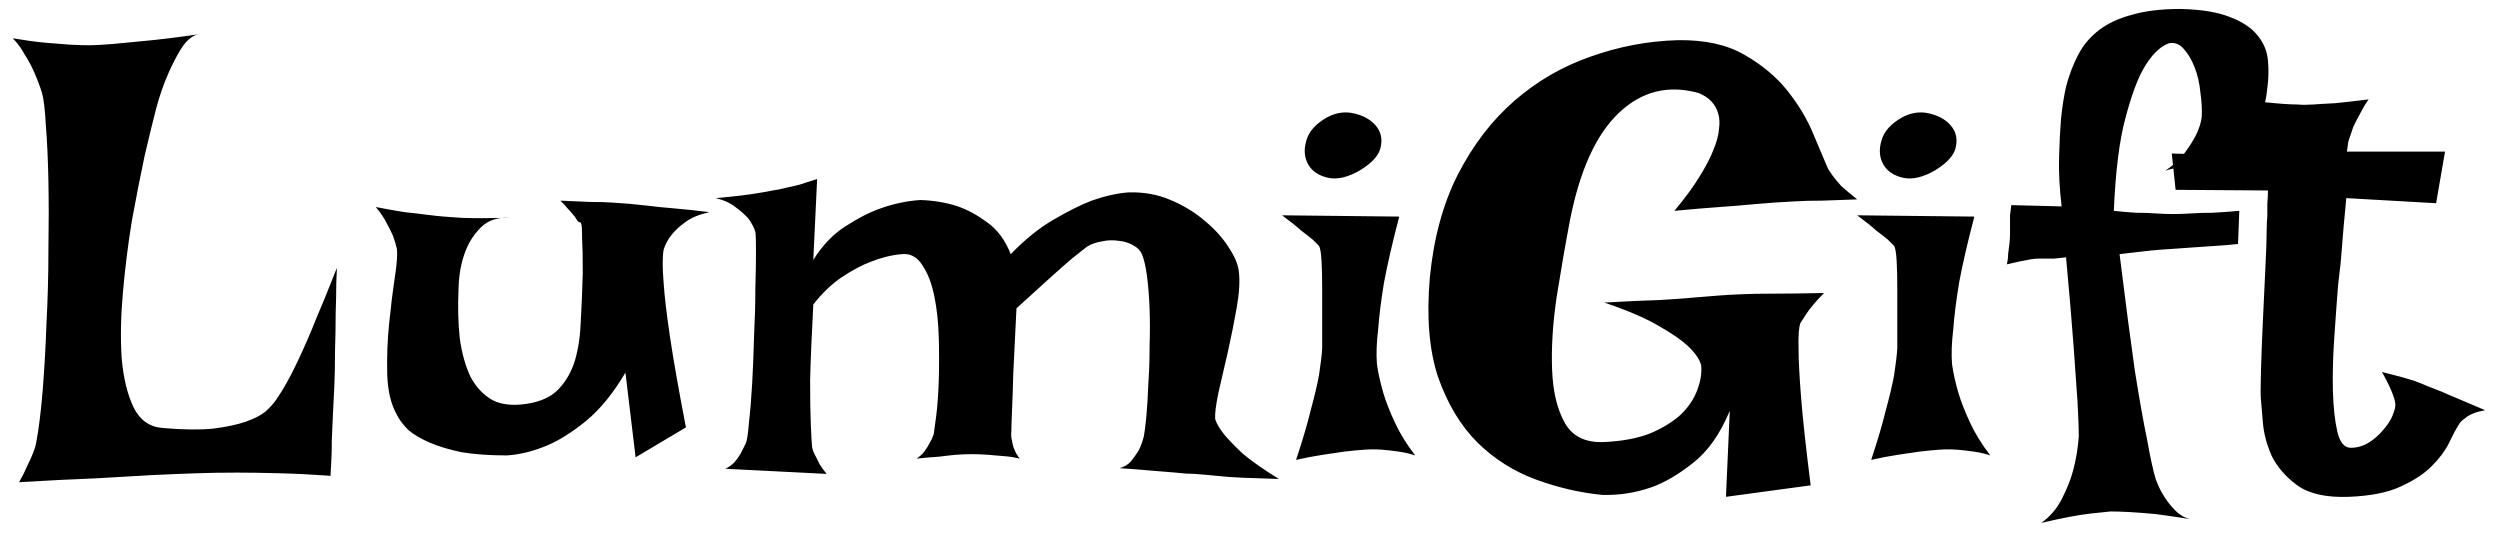 <svg width="115" height="25" viewBox="0 0 115 25" fill="none" xmlns="http://www.w3.org/2000/svg">
<path d="M0.586 1.76C1.152 1.857 1.65 1.926 2.08 1.965C2.529 2.004 2.9 2.033 3.193 2.053C3.545 2.072 3.848 2.082 4.102 2.082C4.355 2.082 4.717 2.062 5.186 2.023C5.576 1.984 6.084 1.936 6.709 1.877C7.354 1.818 8.145 1.721 9.082 1.584C8.809 1.662 8.555 1.887 8.32 2.258C8.105 2.609 7.91 2.99 7.734 3.4C7.52 3.889 7.334 4.426 7.178 5.012C7.041 5.539 6.865 6.262 6.65 7.18C6.455 8.098 6.26 9.094 6.064 10.168C5.889 11.242 5.752 12.336 5.654 13.449C5.557 14.543 5.537 15.549 5.596 16.467C5.674 17.385 5.859 18.146 6.152 18.752C6.445 19.338 6.895 19.65 7.5 19.689C8.418 19.768 9.18 19.777 9.785 19.719C10.41 19.641 10.918 19.533 11.309 19.396C11.699 19.26 12.002 19.104 12.217 18.928C12.432 18.732 12.598 18.547 12.715 18.371C13.027 17.922 13.35 17.346 13.682 16.643C14.014 15.94 14.307 15.266 14.56 14.621C14.834 13.977 15.059 13.43 15.234 12.98C15.41 12.531 15.498 12.316 15.498 12.336C15.498 12.375 15.488 12.6 15.469 13.01C15.469 13.4 15.459 13.879 15.44 14.445C15.44 14.992 15.43 15.568 15.41 16.174C15.41 16.779 15.4 17.297 15.381 17.727C15.361 18.078 15.342 18.469 15.322 18.898C15.303 19.27 15.283 19.709 15.264 20.217C15.264 20.725 15.244 21.281 15.205 21.887C14.385 21.828 13.604 21.789 12.861 21.77C12.119 21.75 11.465 21.74 10.898 21.74C10.234 21.74 9.619 21.75 9.053 21.77C8.447 21.789 7.744 21.818 6.943 21.857C6.26 21.896 5.41 21.945 4.395 22.004C3.379 22.043 2.207 22.102 0.879 22.18C1.035 21.906 1.162 21.652 1.26 21.418C1.377 21.184 1.465 20.988 1.523 20.832C1.602 20.637 1.65 20.471 1.67 20.334C1.787 19.709 1.885 18.918 1.963 17.961C2.041 16.984 2.1 15.949 2.139 14.855C2.197 13.762 2.227 12.648 2.227 11.516C2.246 10.363 2.246 9.299 2.227 8.322C2.207 7.346 2.168 6.496 2.109 5.773C2.07 5.051 2.012 4.553 1.934 4.279C1.836 3.967 1.719 3.654 1.582 3.342C1.465 3.068 1.318 2.795 1.143 2.521C0.986 2.229 0.801 1.975 0.586 1.76ZM17.285 9.523C17.793 9.621 18.232 9.699 18.604 9.758C18.994 9.797 19.326 9.836 19.6 9.875C19.912 9.914 20.186 9.943 20.42 9.963C20.654 9.982 20.928 10.002 21.24 10.021C21.768 10.041 22.51 10.041 23.467 10.021C22.9 9.982 22.451 10.129 22.119 10.461C21.807 10.773 21.572 11.135 21.416 11.545C21.221 12.033 21.113 12.6 21.094 13.244C21.055 14.104 21.074 14.885 21.152 15.588C21.25 16.271 21.416 16.857 21.65 17.346C21.904 17.814 22.236 18.166 22.646 18.4C23.057 18.615 23.584 18.674 24.229 18.576C24.873 18.479 25.361 18.254 25.693 17.902C26.045 17.531 26.299 17.082 26.455 16.555C26.611 16.008 26.699 15.393 26.719 14.709C26.758 14.025 26.787 13.312 26.807 12.57C26.807 11.828 26.797 11.301 26.777 10.988C26.777 10.656 26.768 10.441 26.748 10.344C26.729 10.246 26.699 10.207 26.66 10.227C26.621 10.227 26.572 10.178 26.514 10.08C26.475 10.002 26.416 9.924 26.338 9.846C26.279 9.768 26.201 9.68 26.104 9.582C26.006 9.465 25.898 9.348 25.781 9.23C26.289 9.25 26.738 9.27 27.129 9.289C27.539 9.289 27.881 9.299 28.154 9.318C28.467 9.338 28.74 9.357 28.975 9.377C29.189 9.396 29.473 9.426 29.824 9.465C30.117 9.504 30.498 9.543 30.967 9.582C31.436 9.621 31.992 9.68 32.637 9.758C32.188 9.855 31.826 10.002 31.553 10.197C31.279 10.393 31.064 10.588 30.908 10.783C30.732 10.998 30.605 11.232 30.527 11.486C30.469 11.818 30.469 12.326 30.527 13.01C30.566 13.615 30.664 14.445 30.82 15.5C30.977 16.555 31.221 17.941 31.553 19.66L29.238 21.037L28.77 17.141C28.203 18.098 27.598 18.84 26.953 19.367C26.328 19.875 25.742 20.246 25.195 20.48C24.551 20.754 23.926 20.91 23.32 20.949C22.52 20.949 21.826 20.9 21.24 20.803C20.674 20.686 20.186 20.539 19.775 20.363C19.365 20.188 19.033 19.992 18.779 19.777C18.545 19.543 18.369 19.309 18.252 19.074C17.979 18.586 17.832 17.961 17.812 17.199C17.793 16.418 17.822 15.646 17.9 14.885C17.979 14.104 18.066 13.391 18.164 12.746C18.262 12.102 18.291 11.662 18.252 11.428C18.213 11.252 18.154 11.057 18.076 10.842C17.998 10.666 17.9 10.471 17.783 10.256C17.666 10.021 17.5 9.777 17.285 9.523ZM32.93 9.113C33.379 9.074 33.76 9.035 34.072 8.996C34.404 8.957 34.678 8.918 34.893 8.879C35.147 8.84 35.361 8.801 35.537 8.762C35.713 8.742 35.908 8.703 36.123 8.645C36.318 8.605 36.533 8.557 36.768 8.498C37.022 8.42 37.295 8.332 37.588 8.234L37.412 11.955C37.842 11.271 38.34 10.754 38.906 10.402C39.473 10.031 40.01 9.758 40.518 9.582C41.123 9.367 41.728 9.24 42.334 9.201C42.959 9.221 43.535 9.318 44.062 9.494C44.512 9.65 44.961 9.895 45.41 10.227C45.879 10.559 46.24 11.047 46.494 11.691C47.158 11.008 47.812 10.48 48.457 10.109C49.121 9.719 49.707 9.426 50.215 9.23C50.82 9.016 51.387 8.889 51.914 8.85C52.617 8.83 53.262 8.947 53.848 9.201C54.453 9.455 54.98 9.777 55.43 10.168C55.879 10.539 56.24 10.94 56.514 11.369C56.787 11.779 56.943 12.141 56.982 12.453C57.041 12.883 57.012 13.44 56.895 14.123C56.777 14.787 56.641 15.471 56.484 16.174C56.328 16.857 56.182 17.492 56.045 18.078C55.928 18.645 55.879 19.045 55.898 19.279C55.957 19.475 56.094 19.709 56.309 19.982C56.504 20.217 56.787 20.51 57.158 20.861C57.549 21.193 58.105 21.584 58.828 22.033C58.203 22.014 57.647 21.994 57.158 21.975C56.69 21.955 56.289 21.926 55.957 21.887C55.566 21.848 55.225 21.818 54.932 21.799C54.697 21.799 54.414 21.779 54.082 21.74C53.809 21.721 53.447 21.691 52.998 21.652C52.568 21.613 52.07 21.574 51.504 21.535C51.719 21.477 51.895 21.369 52.031 21.213C52.168 21.037 52.285 20.871 52.383 20.715C52.48 20.52 52.559 20.305 52.617 20.07C52.656 19.875 52.695 19.562 52.734 19.133C52.773 18.703 52.803 18.215 52.822 17.668C52.861 17.121 52.881 16.545 52.881 15.94C52.9 15.334 52.9 14.758 52.881 14.211C52.861 13.664 52.822 13.166 52.764 12.717C52.705 12.268 52.627 11.926 52.529 11.691C52.451 11.516 52.315 11.379 52.119 11.281C51.924 11.164 51.699 11.096 51.445 11.076C51.191 11.037 50.938 11.047 50.684 11.105C50.43 11.145 50.205 11.223 50.01 11.34C49.834 11.477 49.6 11.662 49.307 11.896C49.053 12.111 48.721 12.404 48.31 12.775C47.9 13.146 47.383 13.615 46.758 14.182C46.699 15.412 46.65 16.408 46.611 17.17C46.592 17.912 46.572 18.479 46.553 18.869C46.533 19.338 46.523 19.66 46.523 19.836C46.504 19.992 46.514 20.139 46.553 20.275C46.592 20.568 46.709 20.842 46.904 21.096C46.67 21.037 46.416 20.998 46.143 20.979C45.889 20.959 45.654 20.939 45.44 20.92C45.185 20.9 44.932 20.891 44.678 20.891C44.463 20.891 44.228 20.9 43.975 20.92C43.76 20.939 43.496 20.969 43.184 21.008C42.871 21.027 42.529 21.057 42.158 21.096C42.315 20.998 42.441 20.881 42.539 20.744C42.637 20.607 42.715 20.48 42.773 20.363C42.852 20.227 42.91 20.1 42.949 19.982C42.969 19.865 43.008 19.582 43.066 19.133C43.125 18.664 43.164 18.117 43.184 17.492C43.203 16.867 43.203 16.213 43.184 15.529C43.164 14.826 43.096 14.191 42.978 13.625C42.861 13.039 42.676 12.56 42.422 12.19C42.188 11.818 41.875 11.652 41.484 11.691C41.016 11.73 40.537 11.848 40.049 12.043C39.639 12.199 39.199 12.434 38.73 12.746C38.262 13.059 37.822 13.479 37.412 14.006C37.334 15.471 37.285 16.633 37.266 17.492C37.266 18.352 37.275 19.006 37.295 19.455C37.315 19.982 37.334 20.344 37.353 20.539C37.373 20.676 37.422 20.812 37.5 20.949C37.559 21.066 37.627 21.203 37.705 21.359C37.803 21.516 37.91 21.662 38.027 21.799L33.369 21.564C33.525 21.486 33.662 21.389 33.779 21.271C33.897 21.135 33.994 20.998 34.072 20.861C34.15 20.705 34.228 20.549 34.307 20.393C34.365 20.256 34.414 19.934 34.453 19.426C34.512 18.918 34.56 18.322 34.6 17.639C34.639 16.936 34.668 16.203 34.688 15.441C34.727 14.66 34.746 13.938 34.746 13.273C34.766 12.59 34.775 12.014 34.775 11.545C34.775 11.057 34.766 10.764 34.746 10.666C34.688 10.471 34.58 10.266 34.424 10.051C34.287 9.895 34.102 9.729 33.867 9.553C33.633 9.357 33.32 9.211 32.93 9.113ZM58.975 9.904L64.365 9.963C64.053 11.154 63.818 12.17 63.662 13.01C63.525 13.85 63.438 14.553 63.398 15.119C63.32 15.764 63.301 16.311 63.34 16.76C63.398 17.17 63.496 17.609 63.633 18.078C63.75 18.469 63.926 18.918 64.16 19.426C64.394 19.934 64.707 20.441 65.098 20.949C64.863 20.871 64.609 20.812 64.336 20.773C64.062 20.734 63.809 20.705 63.574 20.686C63.301 20.666 63.027 20.666 62.754 20.686C62.48 20.705 62.178 20.734 61.846 20.773C61.572 20.812 61.24 20.861 60.85 20.92C60.459 20.979 60.049 21.057 59.619 21.154C59.912 20.275 60.137 19.514 60.293 18.869C60.469 18.225 60.596 17.688 60.674 17.258C60.752 16.75 60.801 16.34 60.82 16.027C60.82 15.637 60.82 15.197 60.82 14.709C60.82 14.201 60.82 13.713 60.82 13.244C60.82 12.775 60.81 12.365 60.791 12.014C60.772 11.643 60.732 11.408 60.674 11.31L60.381 11.018C60.264 10.92 60.088 10.783 59.853 10.607C59.639 10.412 59.346 10.178 58.975 9.904ZM61.055 5.393C61.465 5.178 61.875 5.119 62.285 5.217C62.715 5.314 63.047 5.5 63.281 5.773C63.516 6.047 63.594 6.369 63.516 6.74C63.457 7.111 63.145 7.473 62.578 7.824C62.012 8.156 61.514 8.273 61.084 8.176C60.654 8.078 60.352 7.873 60.176 7.561C60 7.248 59.971 6.887 60.088 6.477C60.205 6.047 60.527 5.686 61.055 5.393ZM77.168 1.848C78.418 1.828 79.443 2.053 80.244 2.521C81.064 2.99 81.728 3.547 82.236 4.191C82.744 4.836 83.135 5.49 83.408 6.154C83.682 6.799 83.897 7.307 84.053 7.678C84.092 7.775 84.17 7.902 84.287 8.059C84.385 8.195 84.522 8.361 84.697 8.557C84.893 8.732 85.137 8.938 85.43 9.172C84.824 9.191 84.287 9.211 83.818 9.23C83.35 9.23 82.949 9.24 82.617 9.26C82.246 9.279 81.914 9.299 81.621 9.318C81.328 9.338 80.967 9.367 80.537 9.406C80.147 9.445 79.668 9.484 79.102 9.523C78.535 9.562 77.842 9.621 77.022 9.699C77.51 9.113 77.891 8.596 78.164 8.146C78.457 7.678 78.672 7.268 78.809 6.916C78.965 6.545 79.053 6.223 79.072 5.949C79.111 5.676 79.102 5.441 79.043 5.246C78.926 4.797 78.623 4.475 78.135 4.279C76.728 3.889 75.498 4.201 74.443 5.217C73.408 6.213 72.666 7.854 72.217 10.139C72.002 11.271 71.797 12.453 71.602 13.684C71.426 14.895 71.357 16.008 71.397 17.023C71.436 18.02 71.631 18.83 71.982 19.455C72.334 20.08 72.939 20.373 73.799 20.334C74.639 20.295 75.352 20.158 75.938 19.924C76.523 19.67 76.992 19.377 77.344 19.045C77.695 18.693 77.939 18.322 78.076 17.932C78.232 17.521 78.291 17.141 78.252 16.789C78.174 16.516 77.969 16.223 77.637 15.91C77.344 15.637 76.904 15.334 76.318 15.002C75.732 14.65 74.893 14.289 73.799 13.918C74.834 13.859 75.684 13.82 76.348 13.801C77.031 13.762 77.568 13.723 77.959 13.684C78.428 13.645 78.789 13.615 79.043 13.596C79.277 13.576 79.619 13.557 80.068 13.537C80.459 13.518 80.957 13.508 81.562 13.508C82.188 13.508 82.969 13.498 83.906 13.479C83.555 13.83 83.281 14.152 83.086 14.445C82.988 14.602 82.9 14.738 82.822 14.855C82.744 15.051 82.715 15.451 82.734 16.057C82.734 16.564 82.773 17.316 82.852 18.312C82.93 19.289 83.076 20.627 83.291 22.326L79.394 22.854L79.57 18.898C79.121 19.973 78.555 20.773 77.871 21.301C77.207 21.828 76.572 22.199 75.967 22.414C75.244 22.668 74.492 22.785 73.711 22.766C72.695 22.668 71.68 22.434 70.664 22.062C69.648 21.691 68.75 21.125 67.969 20.363C67.188 19.582 66.582 18.576 66.152 17.346C65.742 16.115 65.615 14.592 65.772 12.775C65.947 10.959 66.377 9.377 67.061 8.029C67.764 6.662 68.633 5.529 69.668 4.631C70.703 3.732 71.865 3.059 73.154 2.609C74.463 2.141 75.801 1.887 77.168 1.848ZM85.43 9.904L90.82 9.963C90.508 11.154 90.273 12.17 90.117 13.01C89.981 13.85 89.893 14.553 89.853 15.119C89.775 15.764 89.756 16.311 89.795 16.76C89.853 17.17 89.951 17.609 90.088 18.078C90.205 18.469 90.381 18.918 90.615 19.426C90.85 19.934 91.162 20.441 91.553 20.949C91.318 20.871 91.064 20.812 90.791 20.773C90.518 20.734 90.264 20.705 90.029 20.686C89.756 20.666 89.482 20.666 89.209 20.686C88.936 20.705 88.633 20.734 88.301 20.773C88.027 20.812 87.695 20.861 87.305 20.92C86.914 20.979 86.504 21.057 86.074 21.154C86.367 20.275 86.592 19.514 86.748 18.869C86.924 18.225 87.051 17.688 87.129 17.258C87.207 16.75 87.256 16.34 87.275 16.027C87.275 15.637 87.275 15.197 87.275 14.709C87.275 14.201 87.275 13.713 87.275 13.244C87.275 12.775 87.266 12.365 87.246 12.014C87.227 11.643 87.188 11.408 87.129 11.31L86.836 11.018C86.719 10.92 86.543 10.783 86.309 10.607C86.094 10.412 85.801 10.178 85.43 9.904ZM87.51 5.393C87.92 5.178 88.33 5.119 88.74 5.217C89.17 5.314 89.502 5.5 89.736 5.773C89.971 6.047 90.049 6.369 89.971 6.74C89.912 7.111 89.6 7.473 89.033 7.824C88.467 8.156 87.969 8.273 87.539 8.176C87.109 8.078 86.807 7.873 86.631 7.561C86.455 7.248 86.426 6.887 86.543 6.477C86.66 6.047 86.982 5.686 87.51 5.393ZM93.897 24.055C94.287 23.781 94.6 23.42 94.834 22.971C95.068 22.521 95.244 22.082 95.361 21.652C95.498 21.145 95.586 20.617 95.625 20.07C95.625 19.738 95.606 19.211 95.566 18.488C95.527 17.883 95.469 17.053 95.391 15.998C95.312 14.924 95.195 13.537 95.039 11.838C94.824 11.857 94.639 11.877 94.482 11.896C94.326 11.896 94.199 11.896 94.102 11.896H93.779C93.682 11.896 93.564 11.906 93.428 11.926C93.311 11.945 93.154 11.975 92.959 12.014C92.783 12.053 92.568 12.102 92.314 12.16C92.353 12.004 92.373 11.848 92.373 11.691C92.393 11.516 92.412 11.359 92.432 11.223C92.451 11.066 92.461 10.92 92.461 10.783V10.344C92.461 10.207 92.461 10.06 92.461 9.904C92.481 9.748 92.5 9.592 92.519 9.436L94.834 9.494C94.736 8.654 94.697 7.902 94.717 7.238C94.736 6.555 94.766 5.969 94.805 5.48C94.863 4.914 94.941 4.416 95.039 3.986C95.176 3.459 95.361 2.971 95.596 2.521C95.83 2.072 96.152 1.691 96.562 1.379C96.973 1.066 97.481 0.832 98.086 0.676C98.691 0.5 99.424 0.412 100.283 0.412C101.26 0.432 102.031 0.559 102.598 0.793C103.164 1.008 103.584 1.291 103.857 1.643C104.131 1.975 104.287 2.355 104.326 2.785C104.365 3.215 104.355 3.635 104.297 4.045C104.258 4.436 104.189 4.797 104.092 5.129C104.014 5.461 103.984 5.705 104.004 5.861C104.023 5.979 104.072 6.135 104.15 6.33C104.209 6.486 104.297 6.682 104.414 6.916C104.551 7.15 104.746 7.414 105 7.707C104.688 7.668 104.375 7.639 104.062 7.619C103.75 7.58 103.457 7.551 103.184 7.531C102.871 7.512 102.568 7.502 102.275 7.502C101.982 7.521 101.68 7.541 101.367 7.561C101.094 7.6 100.801 7.639 100.488 7.678C100.176 7.697 99.883 7.756 99.609 7.854C100 7.58 100.303 7.297 100.518 7.004C100.732 6.711 100.898 6.447 101.016 6.213C101.152 5.939 101.24 5.666 101.279 5.393C101.299 5.061 101.279 4.689 101.221 4.279C101.182 3.85 101.094 3.459 100.957 3.107C100.82 2.756 100.654 2.473 100.459 2.258C100.264 2.023 100.029 1.936 99.756 1.994C99.346 2.15 98.965 2.531 98.613 3.137C98.32 3.645 98.037 4.416 97.764 5.451C97.49 6.467 97.314 7.883 97.236 9.699C97.607 9.738 97.949 9.768 98.262 9.787C98.594 9.787 98.887 9.797 99.141 9.816C99.434 9.836 99.707 9.846 99.961 9.846C100.215 9.846 100.498 9.836 100.811 9.816C101.084 9.797 101.406 9.787 101.777 9.787C102.148 9.768 102.559 9.738 103.008 9.699L102.949 11.223C102.598 11.262 102.256 11.291 101.924 11.31C101.592 11.33 101.299 11.35 101.045 11.369C100.752 11.389 100.479 11.408 100.225 11.428C99.951 11.447 99.668 11.467 99.375 11.486C99.121 11.506 98.828 11.535 98.496 11.574C98.184 11.613 97.852 11.652 97.5 11.691C97.773 13.898 98.008 15.685 98.203 17.053C98.418 18.4 98.603 19.445 98.76 20.188C98.916 21.066 99.053 21.691 99.17 22.062C99.287 22.375 99.424 22.648 99.58 22.883C99.717 23.098 99.883 23.303 100.078 23.498C100.273 23.693 100.498 23.82 100.752 23.879C100.127 23.781 99.59 23.703 99.141 23.645C98.691 23.605 98.311 23.576 97.998 23.557C97.647 23.537 97.344 23.527 97.09 23.527C96.856 23.547 96.572 23.576 96.24 23.615C95.674 23.674 94.893 23.82 93.897 24.055ZM102.539 4.543C103.125 4.602 103.613 4.65 104.004 4.689C104.414 4.729 104.746 4.758 105 4.777C105.293 4.797 105.527 4.807 105.703 4.807C105.879 4.826 106.113 4.826 106.406 4.807C106.66 4.787 106.992 4.768 107.402 4.748C107.812 4.709 108.33 4.65 108.955 4.572C108.818 4.768 108.711 4.943 108.633 5.1C108.555 5.236 108.486 5.363 108.428 5.48L108.252 5.832C108.213 5.949 108.174 6.066 108.135 6.184C108.096 6.281 108.057 6.398 108.018 6.535C107.998 6.672 107.979 6.818 107.959 6.975H112.471L112.061 9.348L107.93 9.113C107.832 10.109 107.764 10.881 107.725 11.428C107.686 11.975 107.646 12.375 107.607 12.629L107.549 13.156C107.49 13.898 107.432 14.709 107.373 15.588C107.314 16.447 107.295 17.248 107.314 17.99C107.334 18.732 107.402 19.357 107.52 19.865C107.637 20.354 107.842 20.598 108.135 20.598C108.428 20.598 108.701 20.52 108.955 20.363C109.209 20.207 109.424 20.021 109.6 19.807C109.795 19.592 109.941 19.377 110.039 19.162C110.137 18.928 110.186 18.752 110.186 18.635C110.186 18.518 110.156 18.381 110.098 18.225C110 17.932 109.824 17.561 109.57 17.111C110.137 17.248 110.635 17.385 111.064 17.521C111.279 17.6 111.475 17.678 111.65 17.756C111.846 17.834 112.07 17.922 112.324 18.02C112.539 18.117 112.812 18.234 113.145 18.371C113.477 18.508 113.867 18.674 114.316 18.869C113.887 18.947 113.574 19.074 113.379 19.25C113.262 19.328 113.174 19.416 113.115 19.514C112.979 19.729 112.822 20.021 112.646 20.393C112.471 20.744 112.207 21.096 111.855 21.447C111.504 21.799 111.025 22.111 110.42 22.385C109.834 22.658 109.043 22.814 108.047 22.854C107.012 22.893 106.221 22.717 105.674 22.326C105.146 21.936 104.756 21.486 104.502 20.979C104.268 20.451 104.131 19.934 104.092 19.426C104.053 18.918 104.023 18.576 104.004 18.4C103.984 18.225 103.984 17.785 104.004 17.082C104.023 16.379 104.053 15.607 104.092 14.768C104.131 13.908 104.17 13.088 104.209 12.307C104.248 11.506 104.268 10.92 104.268 10.549C104.268 10.354 104.277 10.148 104.297 9.934C104.297 9.758 104.297 9.572 104.297 9.377C104.316 9.162 104.326 8.957 104.326 8.762L100.078 8.732L99.902 7.062L104.18 7.18C104.141 6.965 104.092 6.77 104.033 6.594C103.994 6.398 103.955 6.242 103.916 6.125C103.857 5.988 103.799 5.871 103.74 5.773C103.662 5.676 103.574 5.568 103.477 5.451C103.379 5.354 103.252 5.227 103.096 5.07C102.939 4.914 102.754 4.738 102.539 4.543Z" fill="black"/>
</svg>
